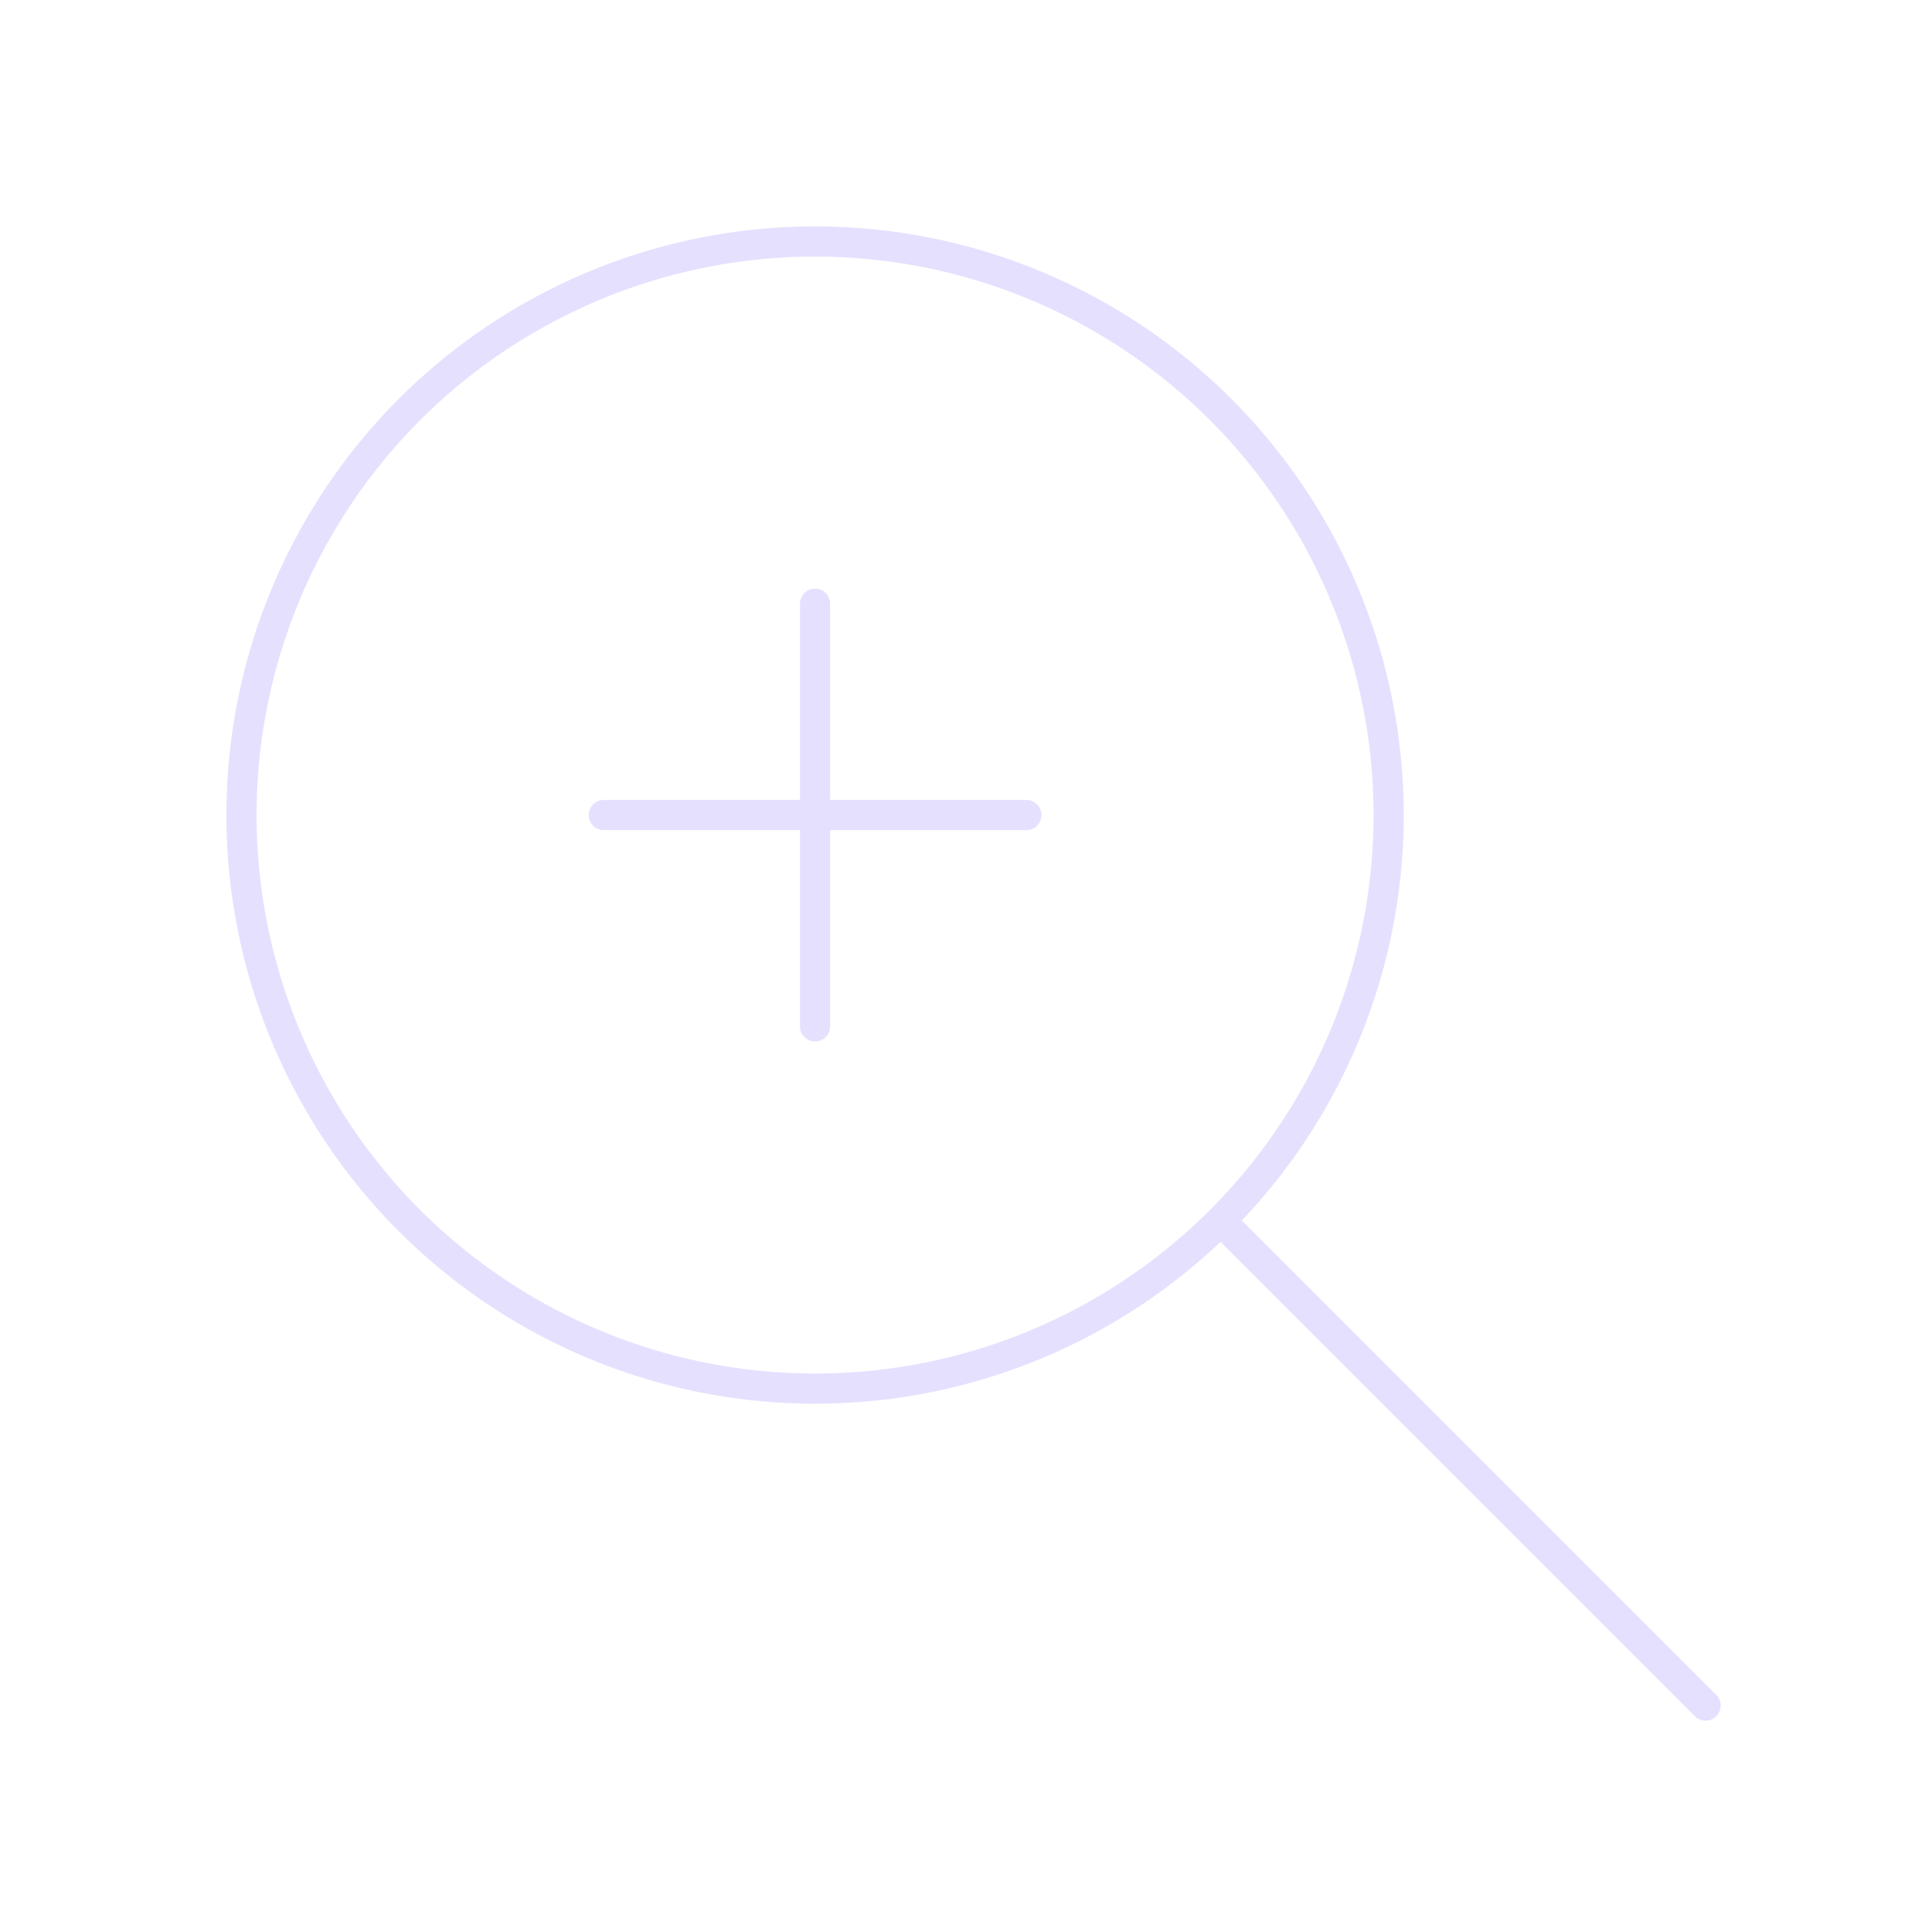 <svg xmlns="http://www.w3.org/2000/svg" viewBox="0 0 128 128" stroke-linecap="round" stroke="#E6E0FF" fill="none" stroke-width="2"><circle cx="54" cy="54" r="38"/><path d="m81 81 32 32M40 54h28M54 40v28"/></svg>
